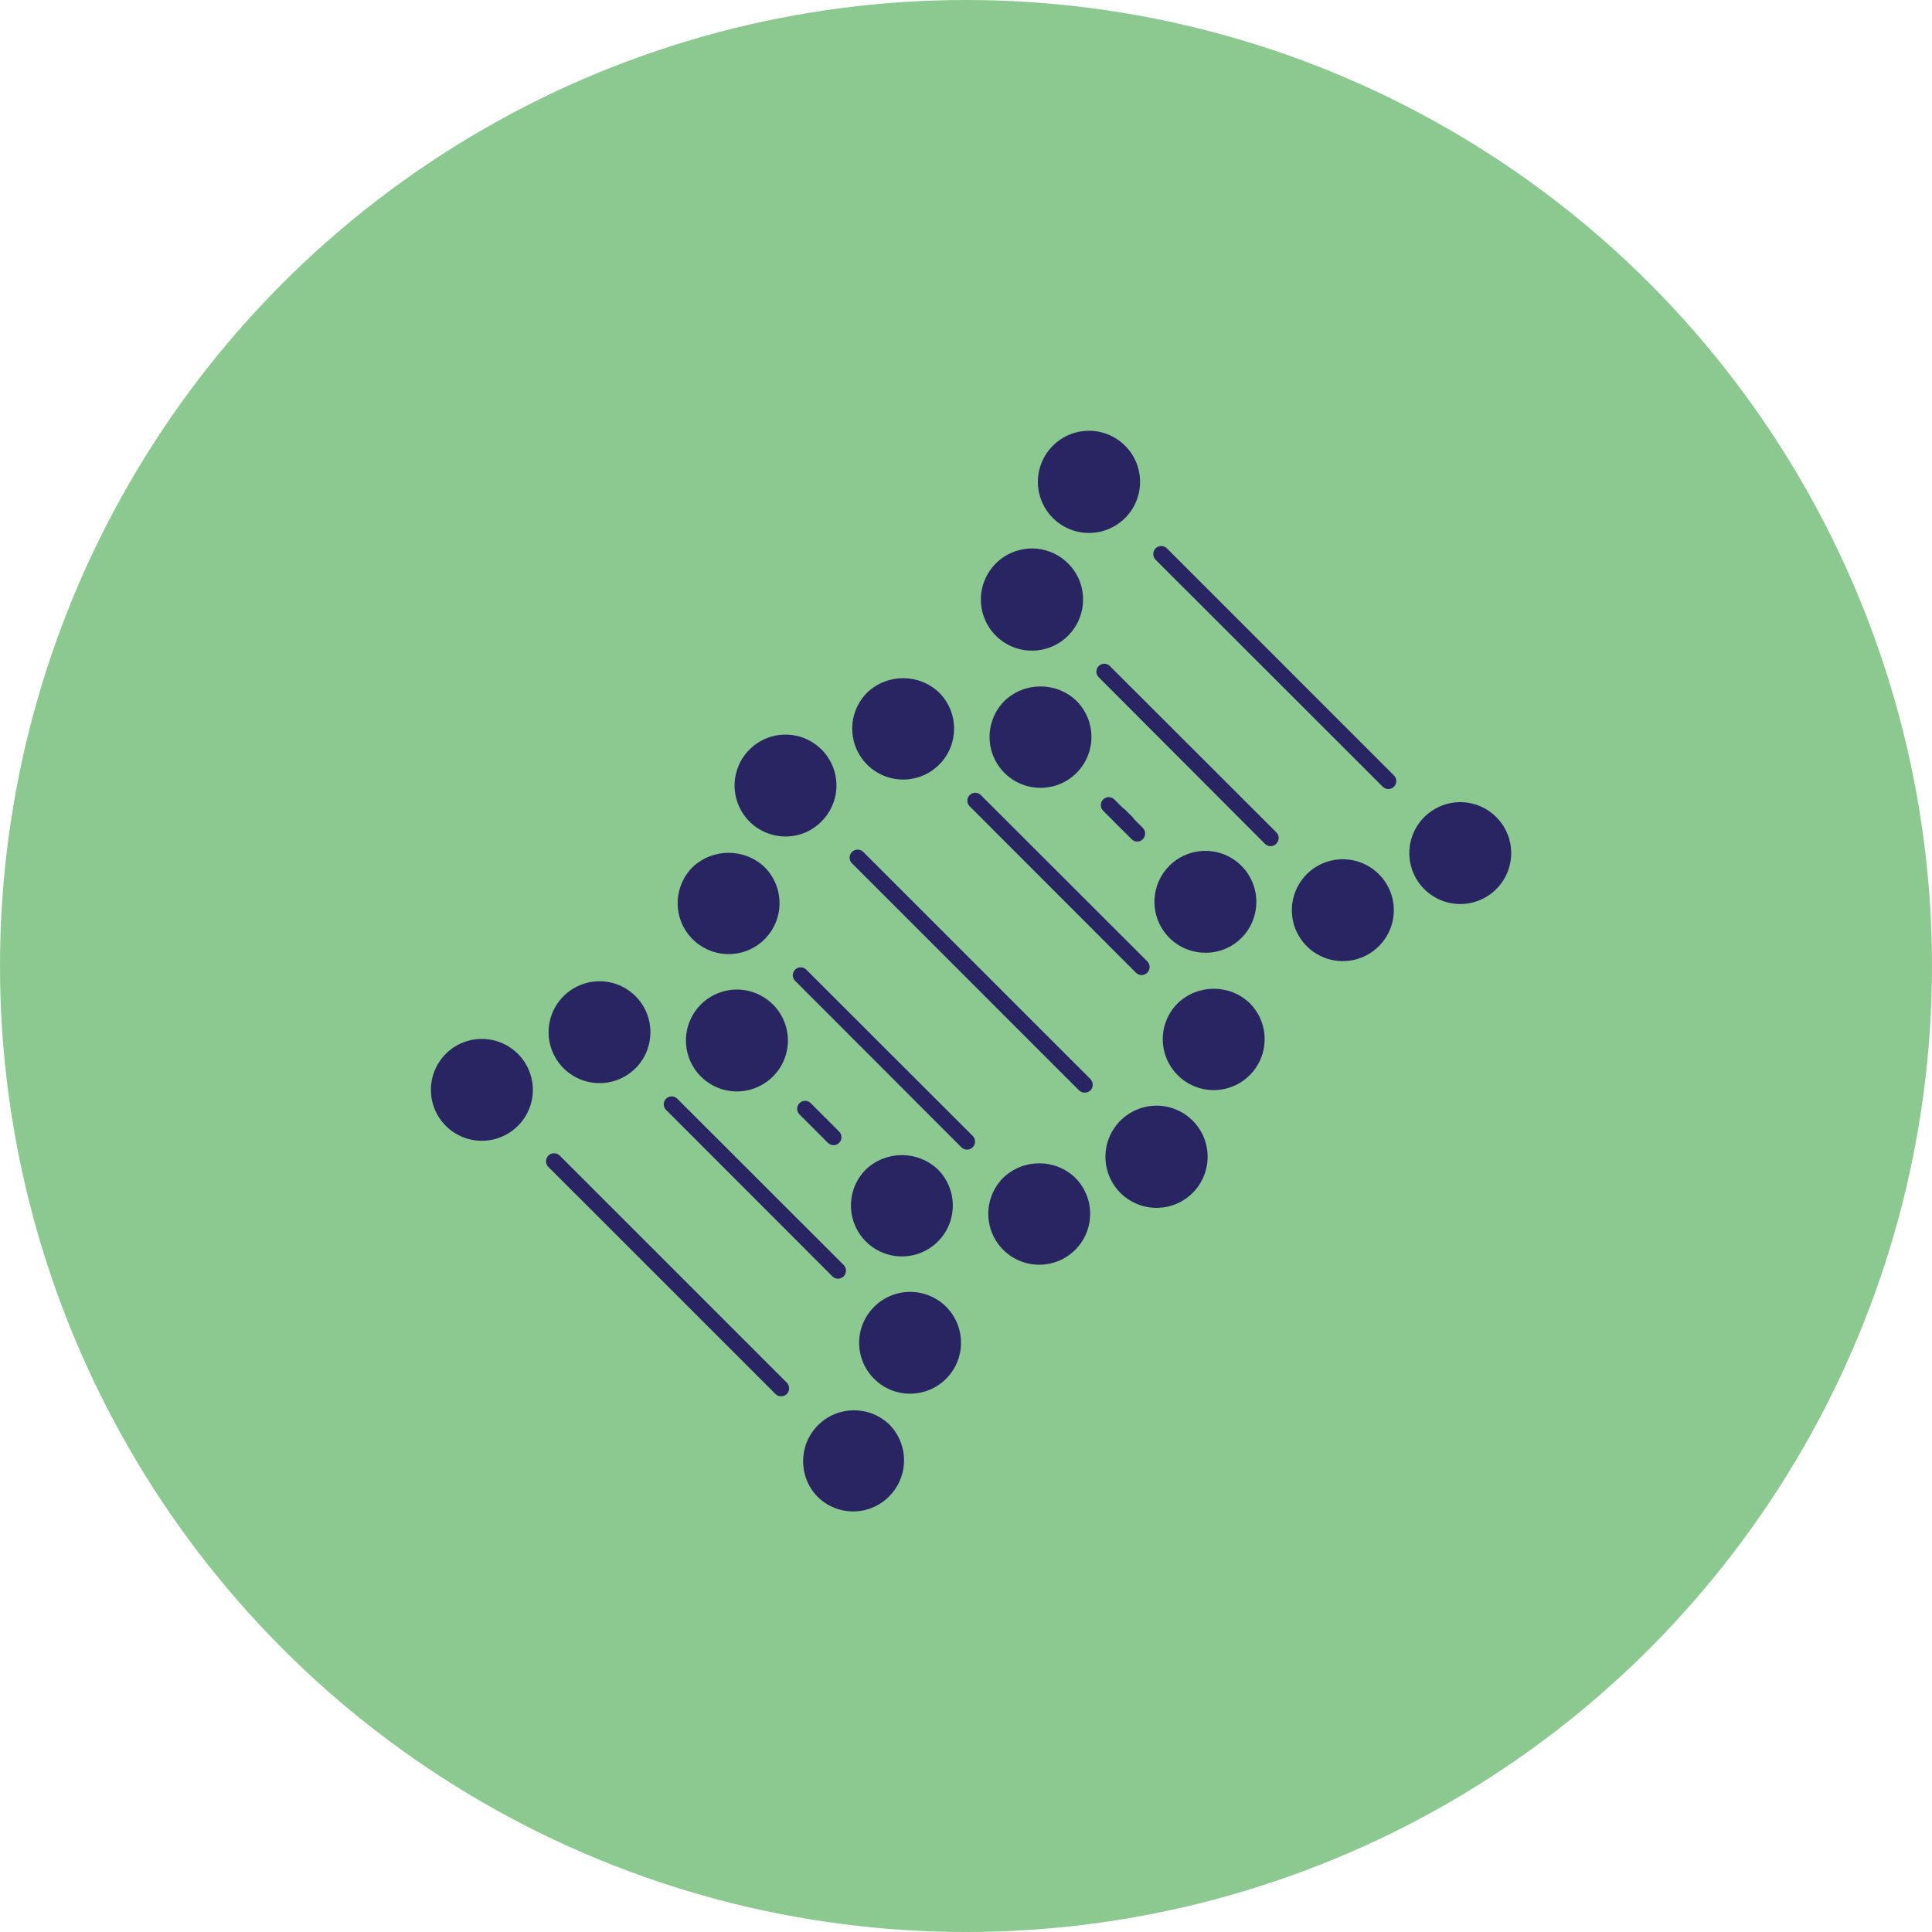<svg xmlns="http://www.w3.org/2000/svg" width="135" height="135" viewBox="0 0 135 135">
    <defs>
        <filter id="hp70fp0yba">
            <feColorMatrix in="SourceGraphic" values="0 0 0 0 1 0 0 0 0 1 0 0 0 0 1 0 0 0 1 0"/>
        </filter>
    </defs>
    <g fill="none" fill-rule="evenodd">
        <circle cx="67.5" cy="67.5" r="67.5" fill="#8BC990"/>
        <g fill-rule="nonzero" filter="url(#hp70fp0yba)" transform="translate(29 29)">
            <path fill="#292562" d="M28.4 23.368c-1.14-1.137-2.902-1.366-4.296-.559-1.394.808-2.072 2.45-1.653 4.005.418 1.556 1.828 2.636 3.439 2.636.944.004 1.85-.375 2.51-1.05.67-.665 1.047-1.571 1.047-2.516 0-.944-.376-1.85-1.046-2.516zM24.428 31.592c-1.412-1.336-3.621-1.336-5.033 0-1.018 1.018-1.323 2.55-.773 3.88.551 1.33 1.85 2.198 3.29 2.198s2.738-.867 3.289-2.198c.55-1.33.246-2.862-.773-3.88zM25.008 41.19c-1.018-1.02-2.549-1.324-3.88-.773-1.33.55-2.198 1.849-2.198 3.289 0 1.44.868 2.738 2.199 3.289 1.33.55 2.861.246 3.88-.773.67-.666 1.046-1.571 1.046-2.516 0-.945-.377-1.85-1.047-2.517zM54.346 49.313c-1.019-1.026-2.557-1.336-3.894-.785-1.338.552-2.21 1.855-2.21 3.302 0 1.446.872 2.75 2.21 3.301 1.337.552 2.875.242 3.894-.785 1.383-1.392 1.383-3.64 0-5.033z"/>
            <path fill="#292561" d="M46.791 46.791L30.923 30.923"/>
            <path fill="#292562" d="M46.791 47.35c-.145-.002-.284-.058-.39-.157L30.532 31.324c-.141-.141-.197-.347-.145-.54.052-.194.203-.345.396-.397.194-.052.4.004.541.145l15.87 15.869c.213.22.213.571 0 .792-.11.1-.254.156-.403.156zM46.133 53.297c-1.407-1.347-3.626-1.347-5.033 0-1.018 1.018-1.323 2.55-.772 3.88.55 1.33 1.849 2.198 3.289 2.198 1.44 0 2.738-.867 3.289-2.198.55-1.33.246-2.862-.773-3.88z"/>
            <path fill="#292561" d="M38.578 50.775L26.95 39.147"/>
            <path fill="#292562" d="M38.578 51.333c-.15 0-.295-.06-.402-.167L26.56 39.538c-.14-.14-.194-.343-.143-.534.052-.19.2-.34.391-.39.19-.051.394.003.534.143l11.628 11.617c.214.22.214.571 0 .792-.103.105-.244.165-.39.167zM36.536 52.717c-1.412-1.336-3.621-1.336-5.033 0-1.019 1.018-1.323 2.55-.773 3.88.551 1.33 1.85 2.198 3.29 2.198s2.738-.868 3.289-2.198c.55-1.33.245-2.862-.773-3.88z"/>
            <path fill="#292561" d="M29.249 50.463L27.262 48.477"/>
            <path fill="#292562" d="M29.249 51.02c-.151 0-.295-.06-.402-.167l-1.986-1.986c-.213-.217-.213-.564 0-.781.104-.106.247-.165.396-.165.149 0 .291.06.396.165l1.986 1.986c.157.16.203.397.118.603-.085.207-.285.343-.508.346zM33.132 70.528c-1.399-1.333-3.606-1.306-4.972.06-1.366 1.366-1.393 3.573-.06 4.972.664.673 1.57 1.052 2.516 1.052.945 0 1.852-.379 2.516-1.052 1.383-1.392 1.383-3.64 0-5.032zM37.116 62.314c-1.39-1.389-3.643-1.389-5.033 0-.672.665-1.05 1.571-1.05 2.517 0 .945.378 1.852 1.05 2.516.665.668 1.57 1.041 2.511 1.038 1.438 0 2.735-.866 3.286-2.194.552-1.328.25-2.857-.764-3.877zM7.187 44.638c-1.018-1.019-2.55-1.324-3.88-.773-1.33.55-2.198 1.85-2.198 3.29s.867 2.737 2.198 3.288c1.33.551 2.862.246 3.88-.772.67-.667 1.046-1.572 1.046-2.517 0-.945-.376-1.85-1.046-2.516z"/>
            <path fill="#292561" d="M9.709 52.148L25.577 68.006"/>
            <path fill="#292562" d="M25.577 68.563c-.146.005-.287-.051-.39-.156L9.318 52.54c-.106-.105-.165-.248-.165-.397 0-.148.06-.291.165-.396.22-.214.572-.214.792 0l15.87 15.869c.213.22.213.571 0 .792-.108.104-.253.16-.403.156zM15.411 40.61c-1.018-1.02-2.55-1.324-3.88-.773-1.33.55-2.198 1.849-2.198 3.289 0 1.44.868 2.738 2.198 3.289 1.33.55 2.862.246 3.88-.773 1.383-1.393 1.383-3.64 0-5.033z"/>
            <path fill="#292561" d="M17.933 48.164L29.561 59.792"/>
            <path fill="#292562" d="M29.561 60.35c-.15 0-.295-.06-.401-.167L17.543 48.555c-.14-.14-.194-.343-.143-.534.05-.19.2-.34.39-.39.19-.052.394.003.534.142L29.952 59.39c.214.221.214.572 0 .793-.103.105-.244.165-.39.167zM58.33 41.1c-1.407-1.348-3.626-1.348-5.033 0-.67.664-1.048 1.568-1.049 2.511 0 1.61 1.08 3.02 2.636 3.44 1.555.417 3.197-.26 4.005-1.654.807-1.394.578-3.156-.559-4.297zM57.75 31.503c-1.138-1.144-2.904-1.38-4.302-.573-1.398.806-2.079 2.452-1.659 4.01.42 1.559 1.836 2.64 3.45 2.634.942.003 1.846-.37 2.511-1.038 1.383-1.393 1.383-3.64 0-5.033zM36.625 19.395c-1.41-1.342-3.623-1.342-5.033 0-1.018 1.018-1.323 2.55-.772 3.88.55 1.33 1.849 2.198 3.289 2.198 1.44 0 2.738-.868 3.289-2.198.55-1.33.246-2.862-.773-3.88z"/>
            <path fill="#292561" d="M39.147 26.95L50.775 38.578"/>
            <path fill="#292562" d="M50.775 39.136c-.15 0-.295-.06-.401-.167L38.757 27.34c-.14-.14-.194-.343-.143-.534.05-.19.2-.34.39-.39.19-.052.394.003.534.142l11.628 11.617c.106.105.165.248.165.397 0 .148-.06.29-.165.396-.102.106-.243.166-.39.167zM46.222 19.975c-1.407-1.347-3.626-1.347-5.033 0-1.018 1.018-1.323 2.55-.772 3.88.55 1.33 1.849 2.198 3.289 2.198 1.44 0 2.738-.867 3.289-2.198.55-1.33.246-2.862-.773-3.88z"/>
            <path fill="#292561" d="M49.224 28.01L49.715 28.501"/>
            <path fill="#292562" d="M49.715 29.014c-.15.004-.294-.052-.402-.156l-.48-.49c-.107-.102-.168-.243-.168-.391 0-.148.06-.29.169-.39.104-.107.247-.166.396-.166.149 0 .291.06.396.165l.48.48c.156.16.202.397.117.603-.085.206-.285.342-.508.345zM49.626 2.154c-1.02-1.027-2.557-1.337-3.895-.785-1.337.551-2.21 1.855-2.21 3.301 0 1.447.873 2.75 2.21 3.302 1.338.551 2.876.241 3.895-.785 1.383-1.393 1.383-3.64 0-5.033zM45.642 10.378c-1.202-1.21-3.091-1.4-4.511-.456-1.42.945-1.974 2.761-1.322 4.337.651 1.576 2.326 2.472 3.998 2.138 1.673-.333 2.876-1.803 2.873-3.508.003-.942-.37-1.846-1.038-2.51zM75.56 28.1c-1.138-1.145-2.903-1.38-4.301-.573-1.399.806-2.08 2.452-1.66 4.01.42 1.558 1.837 2.639 3.45 2.633 1.436-.005 2.729-.872 3.278-2.2.548-1.326.246-2.853-.767-3.87z"/>
            <path fill="#292561" d="M68.006 25.577L52.148 9.709"/>
            <path fill="#292562" d="M68.006 26.135c-.148-.002-.288-.062-.391-.167L51.746 10.11c-.214-.22-.214-.571 0-.792.105-.106.248-.165.396-.165.15 0 .292.06.397.165l15.868 15.869c.213.217.213.564 0 .781-.106.107-.25.167-.401.167zM67.347 32.083c-1.018-1.018-2.55-1.323-3.88-.772-1.33.55-2.198 1.849-2.198 3.289 0 1.44.868 2.738 2.198 3.289 1.33.55 2.862.246 3.88-.773.67-.666 1.047-1.572 1.047-2.516 0-.945-.377-1.85-1.047-2.517z"/>
            <path fill="#292561" d="M59.792 29.561L48.164 17.933"/>
            <path fill="#292562" d="M59.792 30.13c-.15 0-.295-.06-.402-.167l-11.617-11.64c-.14-.139-.194-.342-.142-.533.05-.19.2-.34.39-.39.19-.051.394.003.534.143L60.183 29.16c.105.104.165.247.165.396 0 .149-.06.291-.165.396-.1.11-.242.175-.39.178z"/>
            <path fill="#292561" d="M50.463 29.249L48.477 27.262"/>
            <path fill="#292562" d="M50.463 29.807c-.148.002-.29-.06-.39-.168l-1.987-1.986c-.106-.105-.165-.247-.165-.396 0-.149.06-.292.165-.396.217-.213.564-.213.781 0l1.986 1.986c.106.105.166.247.166.396 0 .149-.06.292-.166.396-.1.109-.242.17-.39.168z"/>
        </g>
    </g>
</svg>

